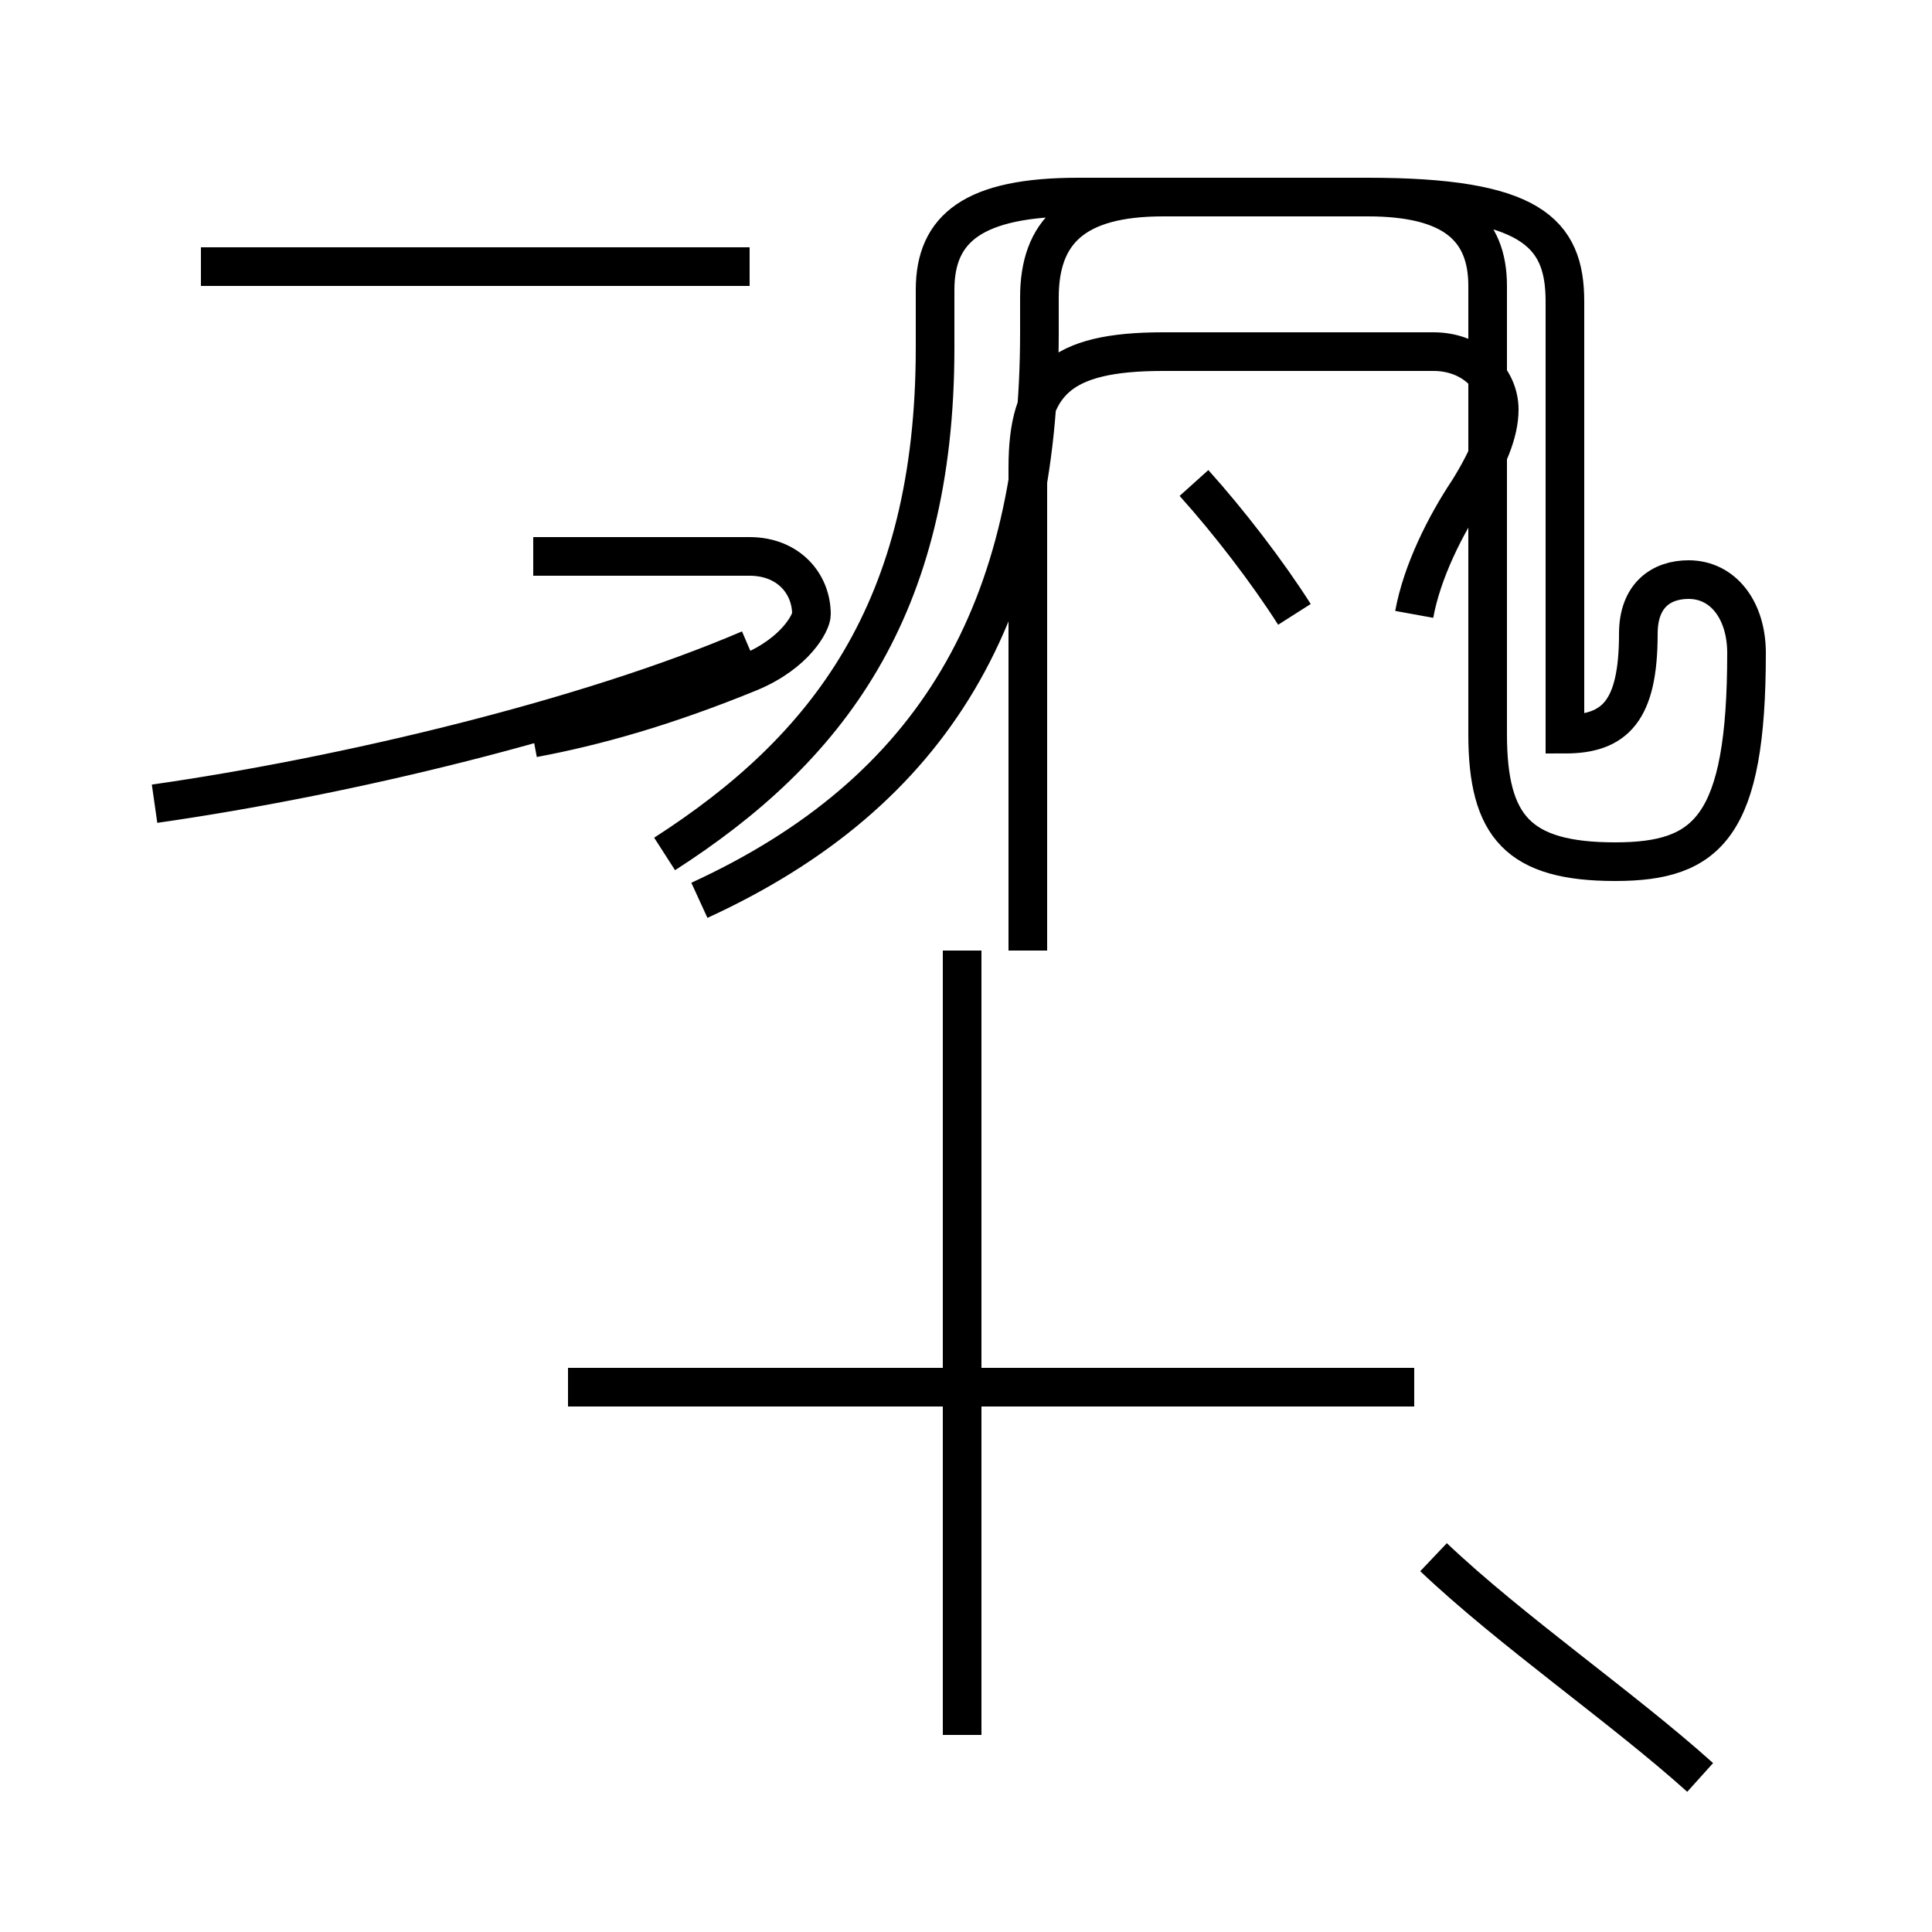 <?xml version='1.0' encoding='utf8'?>
<svg viewBox="0.0 -44.0 50.0 50.0" version="1.1" xmlns="http://www.w3.org/2000/svg">
<rect x="0.0" y="-44.0" width="50.0" height="50.0" fill="#808080" stroke="none"/>
<rect x="-1000" y="-1000" width="2000" height="2000" stroke="white" fill="white"/>
<g style="fill:none; stroke:#000000;  stroke-width:1">
<path d="M 19.4 37.1 L 5.2 37.1 M 13.8 24.9 C 15.4 25.2 17.2 25.7 19.4 26.6 C 20.6 27.1 21.0 27.9 21.0 28.1 C 21.0 28.9 20.4 29.6 19.4 29.6 L 13.8 29.6 M 4.0 23.2 C 8.9 23.9 15.2 25.4 19.4 27.2 M 18.1 20.7 C 24.2 23.5 26.9 28.2 26.9 35.4 L 26.9 36.3 C 26.9 38.0 27.8 38.9 30.1 38.9 L 35.4 38.9 C 37.6 38.9 38.5 38.1 38.5 36.6 L 38.5 25.0 C 38.5 22.6 39.3 21.7 41.8 21.7 C 44.2 21.7 45.2 22.6 45.2 27.1 C 45.2 28.2 44.6 29.0 43.7 29.0 C 43.0 29.0 42.4 28.6 42.4 27.6 C 42.4 25.6 41.8 25.0 40.5 25.0 L 40.5 36.2 C 40.5 38.0 39.6 38.9 35.4 38.9 L 27.9 38.9 C 25.2 38.9 24.2 38.1 24.2 36.5 L 24.2 35.0 C 24.2 28.2 21.4 24.6 17.2 21.9 M 33.5 28.1 C 32.8 29.2 31.8 30.5 30.9 31.5 M 36.6 28.1 C 36.8 29.2 37.4 30.4 38.0 31.3 C 38.5 32.1 38.8 32.8 38.8 33.4 C 38.8 34.2 38.1 34.9 37.1 34.9 L 30.1 34.9 C 27.4 34.9 26.6 34.1 26.6 31.9 L 26.6 19.4 M 36.6 8.1 L 14.7 8.1 M 36.1 8.1 L 14.7 8.1 M 44.0 -2.0 C 42.0 -0.2 39.1 1.8 37.1 3.7 M 24.9 -0.9 L 24.9 19.4 " transform="scale(1, -1)" />
</g>
</svg>